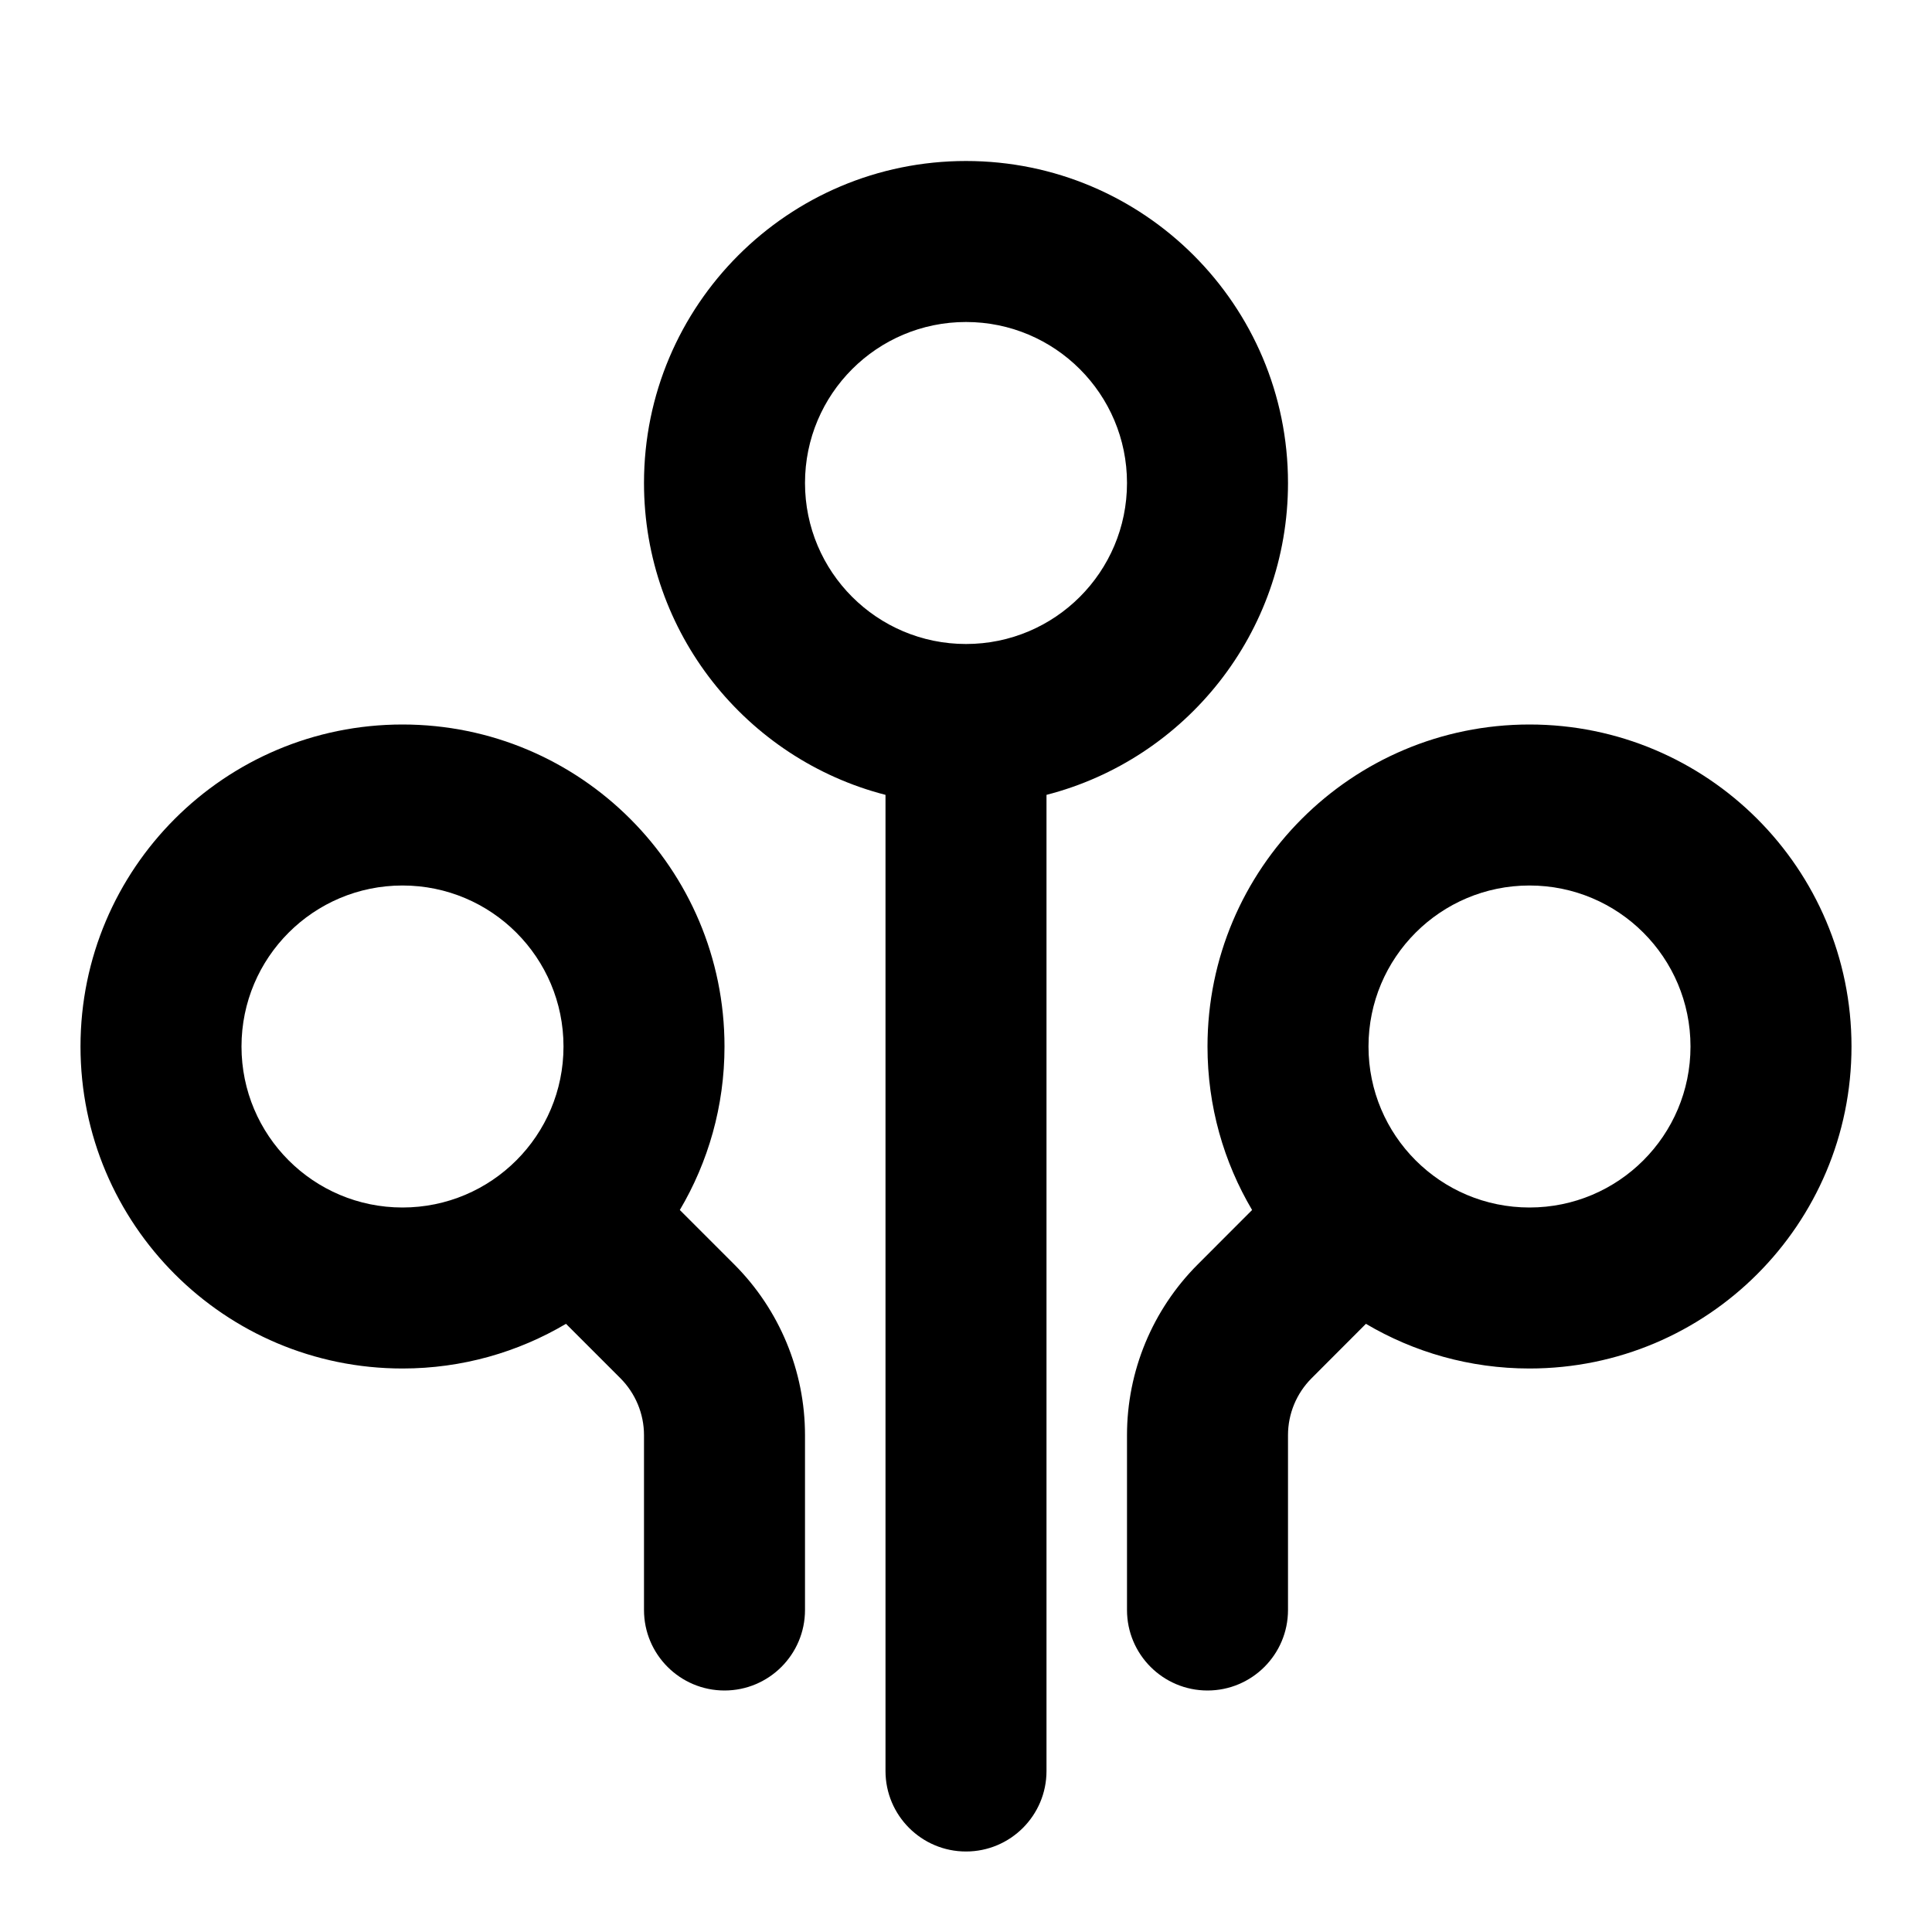 <svg width="24" height="24" viewBox="0 0 24 24" fill="none" xmlns="http://www.w3.org/2000/svg">
<path d="M12 2C14.209 2 16 3.791 16 6C16 7.864 14.725 9.43 13 9.874V22C13 22.552 12.552 23 12 23C11.448 23 11 22.552 11 22V9.874C9.275 9.43 8 7.864 8 6C8 3.791 9.791 2 12 2ZM5 9C7.209 9 9 10.791 9 13C9 13.742 8.797 14.436 8.445 15.031L9.121 15.707C9.684 16.27 10 17.033 10 17.828V20C10 20.552 9.552 21 9 21C8.448 21 8 20.552 8 20V17.828C8 17.563 7.894 17.309 7.707 17.121L7.031 16.445C6.436 16.797 5.742 17 5 17C2.791 17 1 15.209 1 13C1 10.791 2.791 9 5 9ZM19 9C21.209 9 23 10.791 23 13C23 15.209 21.209 17 19 17C18.258 17 17.563 16.797 16.968 16.445L16.293 17.121C16.105 17.309 16 17.563 16 17.828V20C16 20.552 15.552 21 15 21C14.448 21 14 20.552 14 20V17.828C14 17.033 14.316 16.27 14.879 15.707L15.554 15.031C15.202 14.436 15 13.742 15 13C15 10.791 16.791 9 19 9ZM5 11C3.895 11 3 11.895 3 13C3 14.105 3.895 15 5 15C6.105 15 7 14.105 7 13C7 11.895 6.105 11 5 11ZM19 11C17.895 11 17 11.895 17 13C17 14.105 17.895 15 19 15C20.105 15 21 14.105 21 13C21 11.895 20.105 11 19 11ZM12 4C10.895 4 10 4.895 10 6C10 7.105 10.895 8 12 8C13.105 8 14 7.105 14 6C14 4.895 13.105 4 12 4Z" fill="#000"/>
</svg>
